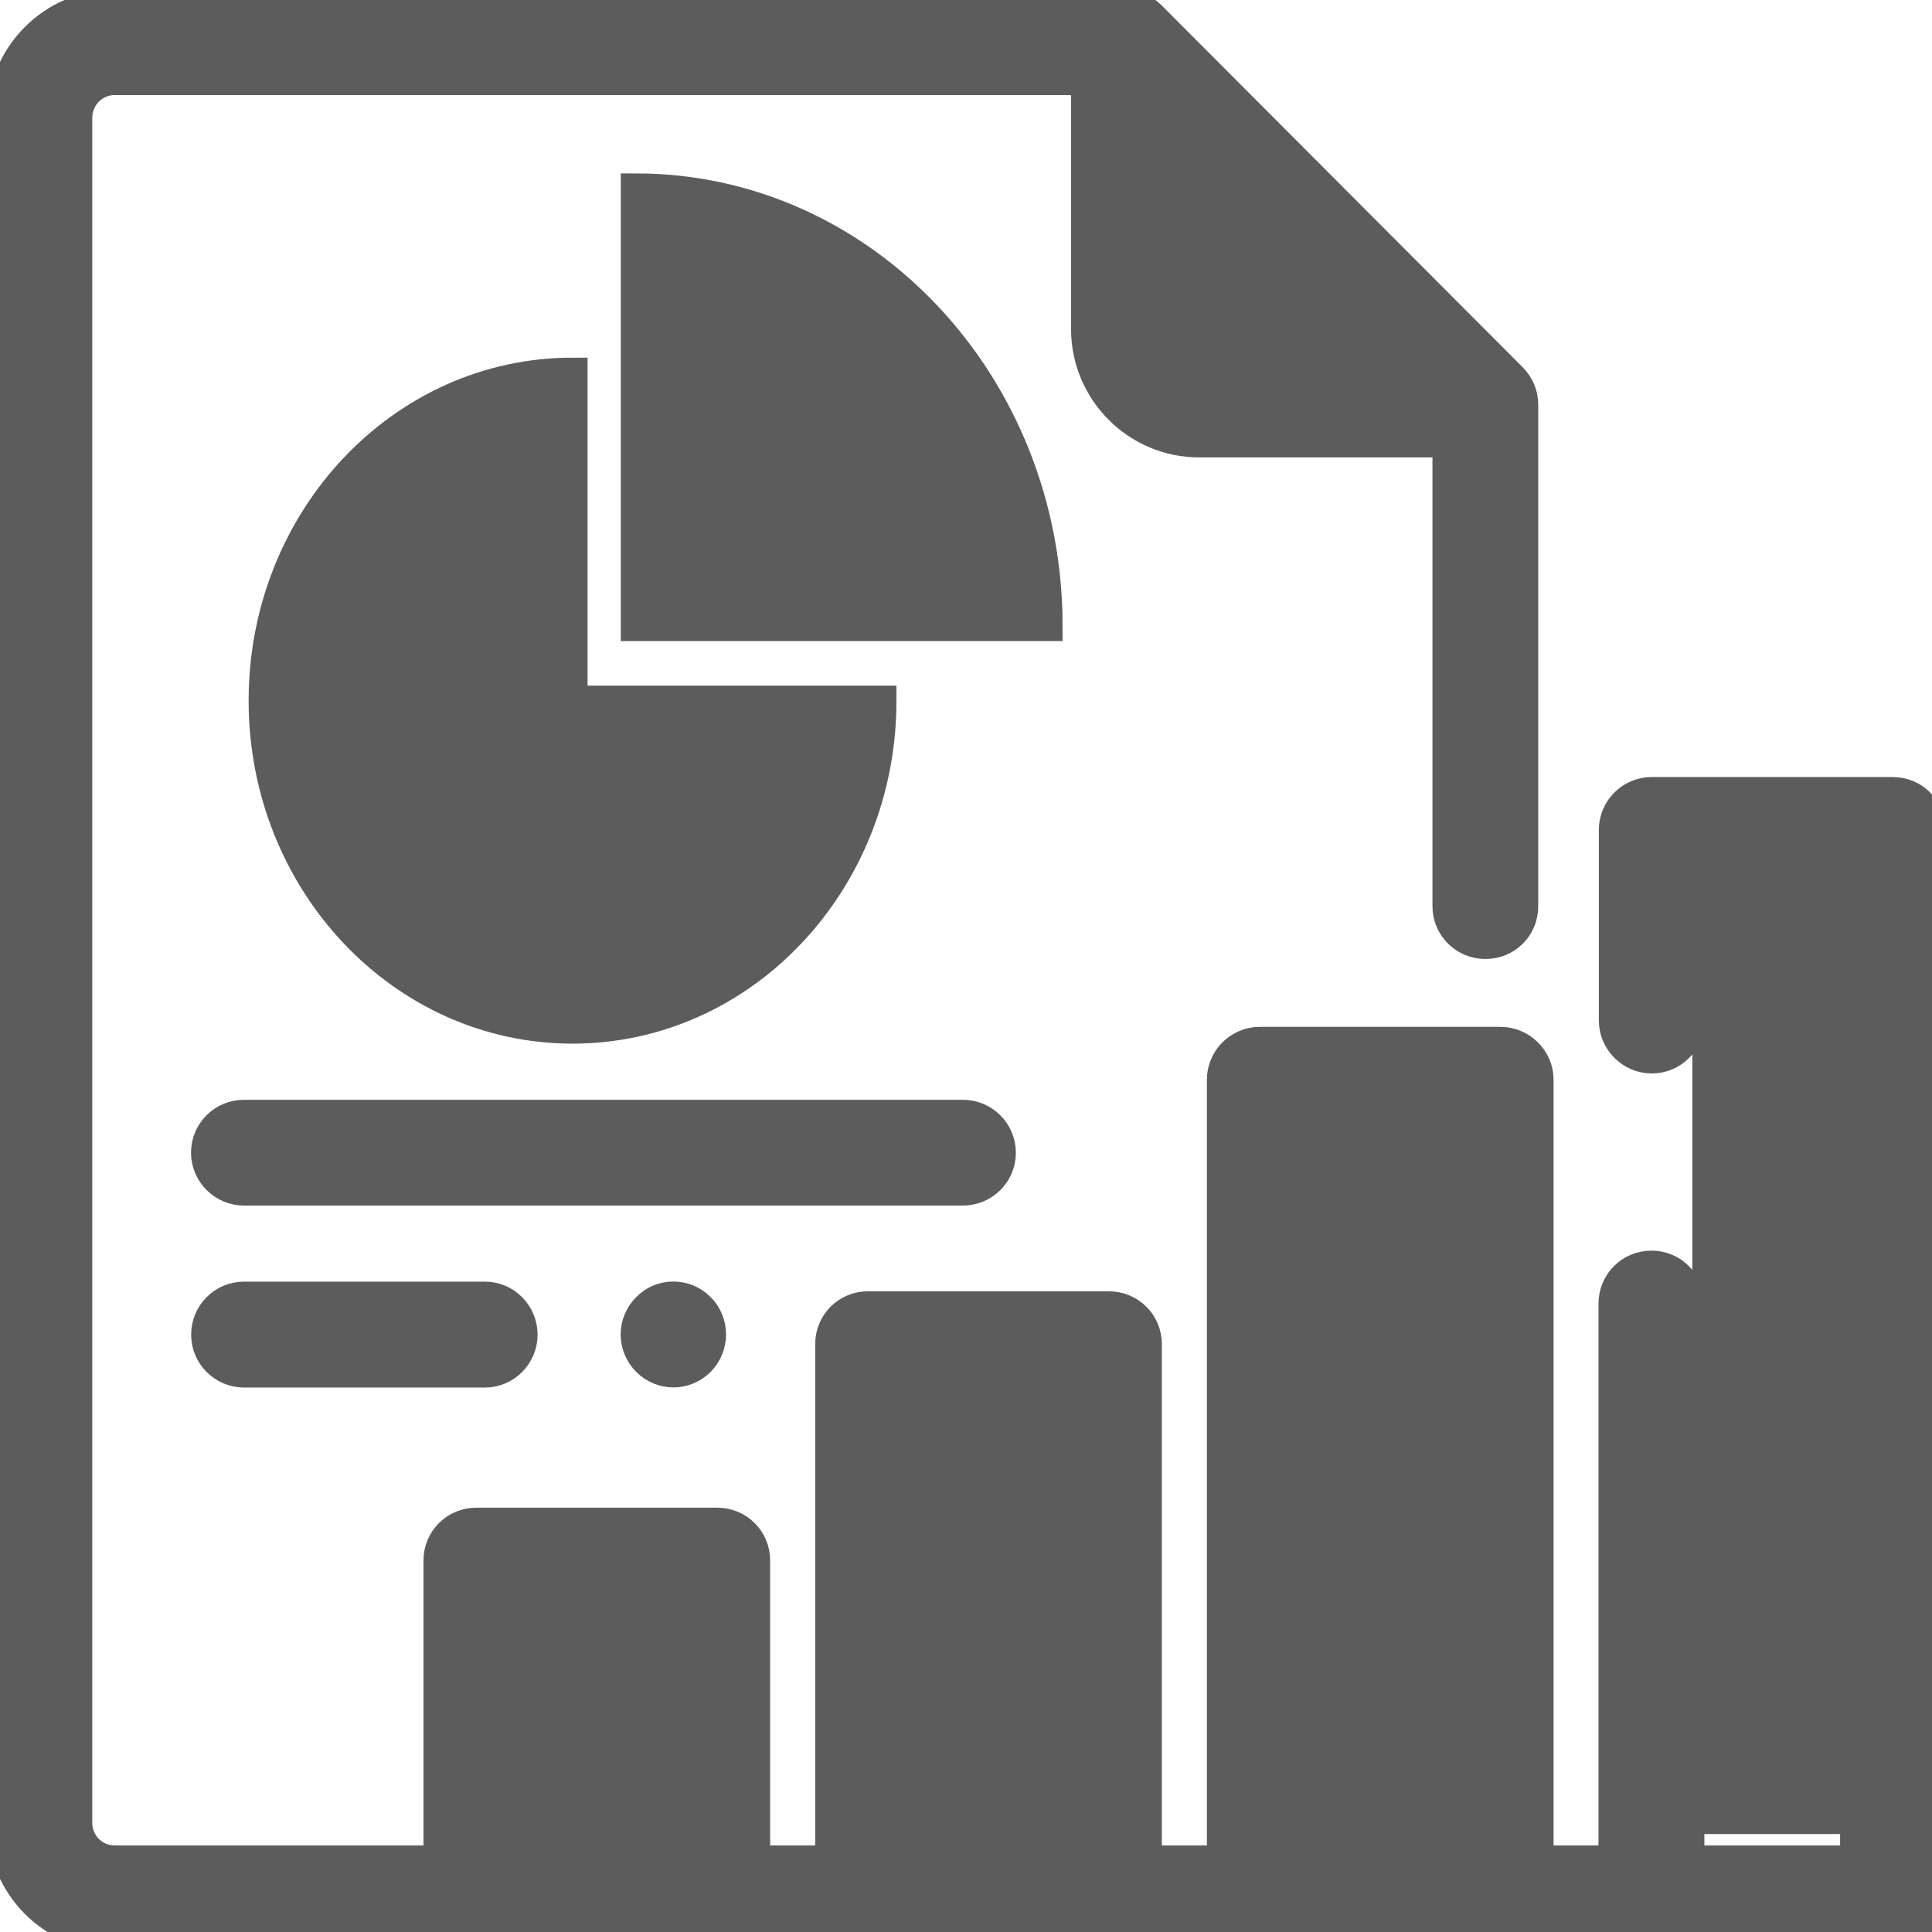 <?xml version="1.0" encoding="utf-8"?>
<!-- Generator: Adobe Illustrator 16.0.0, SVG Export Plug-In . SVG Version: 6.00 Build 0)  -->
<!DOCTYPE svg PUBLIC "-//W3C//DTD SVG 1.1//EN" "http://www.w3.org/Graphics/SVG/1.1/DTD/svg11.dtd">
<svg version="1.1" id="Layer_1" xmlns="http://www.w3.org/2000/svg" xmlns:xlink="http://www.w3.org/1999/xlink" x="0px" y="0px"
	 width="16px" height="16px" viewBox="2.25 2.25 16 16" enable-background="new 2.25 2.25 16 16" xml:space="preserve">
<g>
	<g>
		<path fill="#5C5C5D" stroke="#5C5C5D" stroke-width="0.25" stroke-miterlimit="10" d="M6.991,8.053h2.558
			c0,1.501-1.146,2.715-2.558,2.715c-1.409,0-2.557-1.214-2.557-2.715c0-1.5,1.143-2.716,2.557-2.716V8.053L6.991,8.053z"/>
		<path fill="#5C5C5D" stroke="#5C5C5D" stroke-width="0.25" stroke-miterlimit="10" d="M7.516,3.811v3.623h3.409
			C10.925,5.434,9.401,3.811,7.516,3.811z"/>
		<path fill="#5C5C5D" stroke="#5C5C5D" stroke-width="0.25" stroke-miterlimit="10" d="M11.909,5.291V3.572l1.93,2.05h-1.617
			C12.049,5.623,11.909,5.474,11.909,5.291z"/>
	</g>
	
		<rect x="16.39" y="8.954" fill="#5C5C5D" stroke="#5C5C5D" stroke-width="0.25" stroke-miterlimit="10" width="1.119" height="8.36"/>
	
		<rect x="13.048" y="11.122" fill="#5C5C5D" stroke="#5C5C5D" stroke-width="0.25" stroke-miterlimit="10" width="1.221" height="6.293"/>
	
		<rect x="9.904" y="13.44" fill="#5C5C5D" stroke="#5C5C5D" stroke-width="0.25" stroke-miterlimit="10" width="1.1" height="3.975"/>
	
		<rect x="6.576" y="15.296" fill="#5C5C5D" stroke="#5C5C5D" stroke-width="0.25" stroke-miterlimit="10" width="1.225" height="2.119"/>
	<g>
		<g>
			<g>
				<g>
					<g>
						<path fill="#5C5C5D" stroke="#5C5C5D" stroke-width="0.25" stroke-miterlimit="10" d="M17.924,8.81h-1.995
							c-0.172,0-0.313,0.14-0.313,0.312v1.58c0,0.171,0.142,0.313,0.313,0.313c0.174,0,0.313-0.142,0.313-0.313V9.434h1.372v8.224
							h-0.687H16.24v-4.612c0-0.174-0.14-0.314-0.313-0.314c-0.176,0-0.314,0.141-0.314,0.314v4.612h-0.622v-6.467
							c0-0.172-0.144-0.312-0.314-0.312h-1.995c-0.17,0-0.312,0.14-0.312,0.312v6.467h-0.623v-4.276c0-0.175-0.14-0.313-0.314-0.313
							H9.438c-0.173,0-0.312,0.138-0.312,0.313v4.276H8.503v-2.484c0-0.176-0.14-0.313-0.314-0.313H6.194
							c-0.172,0-0.312,0.138-0.312,0.313v2.484H3.2c-0.171,0-0.311-0.137-0.311-0.312V3.226c0-0.174,0.139-0.314,0.311-0.314h8.045
							v2.063c0,0.516,0.419,0.938,0.936,0.938h2.057v3.842c0,0.174,0.142,0.312,0.313,0.312c0.176,0,0.313-0.138,0.313-0.312V5.601
							c0-0.083-0.033-0.161-0.091-0.22l-2.993-3c-0.062-0.06-0.139-0.093-0.222-0.093H3.204c-0.516,0-0.935,0.421-0.935,0.938v14.12
							c0,0.517,0.419,0.941,0.935,0.941h14.713c0.173,0,0.313-0.143,0.313-0.314V9.122C18.238,8.947,18.098,8.81,17.924,8.81z
							 M11.876,3.356l1.93,1.932h-1.618c-0.172,0-0.312-0.14-0.312-0.313V3.356z M7.888,17.658H6.516v-2.176h1.372V17.658z
							 M11.131,17.658H9.758V13.69h1.373V17.658z M14.373,17.658h-1.374v-6.155h1.374V17.658z"/>
					</g>
				</g>
				<g>
					<g>
						<path fill="#5C5C5D" stroke="#5C5C5D" stroke-width="0.25" stroke-miterlimit="10" d="M10.223,11.483H4.27
							c-0.172,0-0.313,0.139-0.313,0.313c0,0.173,0.143,0.313,0.313,0.313h5.954c0.174,0,0.314-0.14,0.314-0.313
							C10.537,11.622,10.397,11.483,10.223,11.483z"/>
					</g>
				</g>
				<g>
					<g>
						<path fill="#5C5C5D" stroke="#5C5C5D" stroke-width="0.25" stroke-miterlimit="10" d="M6.267,12.989H4.271
							c-0.175,0-0.313,0.142-0.313,0.314s0.14,0.313,0.313,0.313h1.995c0.17,0,0.311-0.14,0.311-0.313S6.437,12.989,6.267,12.989z"
							/>
					</g>
				</g>
				<g>
					<g>
						<path fill="#5C5C5D" stroke="#5C5C5D" stroke-width="0.25" stroke-miterlimit="10" d="M8.047,13.081
							c-0.059-0.061-0.139-0.093-0.221-0.093s-0.161,0.032-0.219,0.093c-0.059,0.058-0.092,0.139-0.092,0.221
							c0,0.081,0.033,0.162,0.092,0.221s0.138,0.092,0.219,0.092c0.083,0,0.162-0.033,0.221-0.092
							c0.058-0.059,0.091-0.141,0.091-0.221C8.138,13.22,8.105,13.137,8.047,13.081z"/>
					</g>
				</g>
			</g>
		</g>
	</g>
</g>
</svg>
